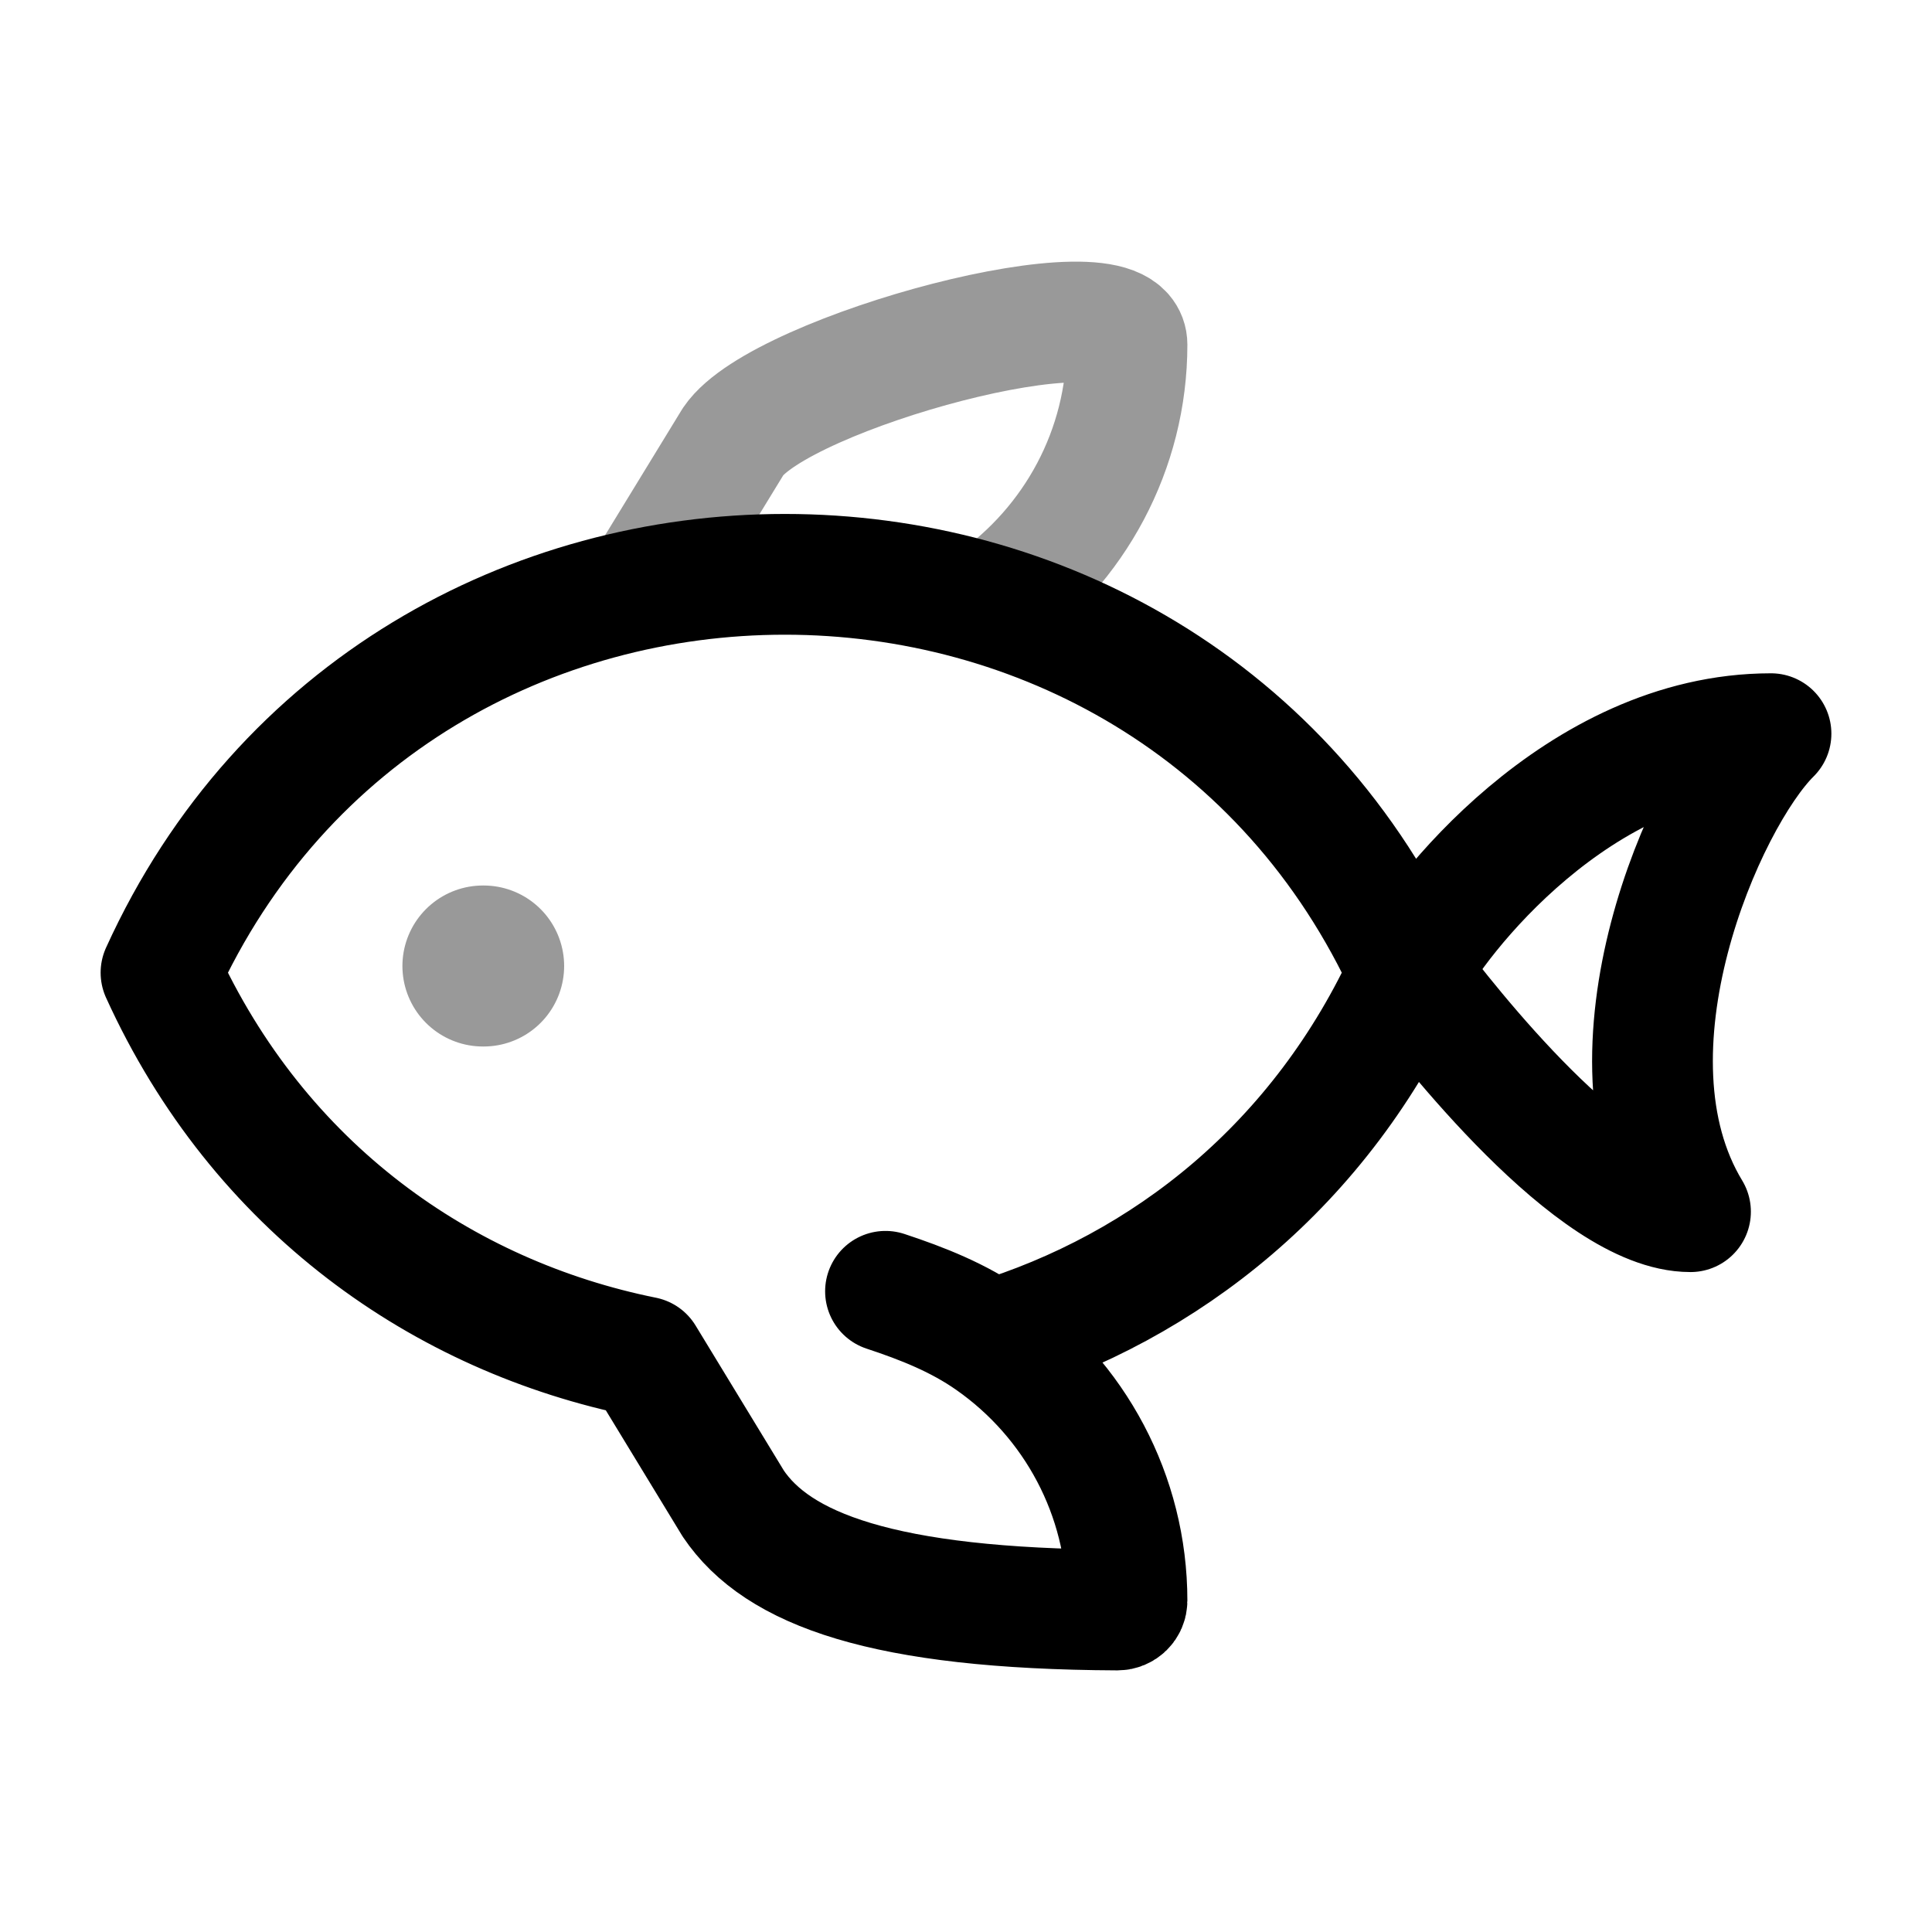 <svg width="24" height="24" viewBox="0 0 24 24" fill="none" xmlns="http://www.w3.org/2000/svg">
<path opacity="0.4" d="M6.008 12L5.999 12" stroke="currentColor" stroke-width="2" stroke-linecap="round" stroke-linejoin="round"/>
<path d="M11 16.041C11.463 16.194 11.908 16.37 12.31 16.652M12.31 16.652C13.351 17.381 14 18.576 14 19.884C14 19.948 13.947 20 13.882 20C10.965 19.987 9.658 19.493 9.109 18.678L8 16.856C5.508 16.353 3.218 14.762 2 12.083C5 5.485 14.5 5.485 17.5 12.083M12.31 16.652C14.48 15.992 16.415 14.469 17.5 12.083M17.5 12.083C17.833 11.423 19.6 9.114 22 9.114C21.167 9.939 19.8 13.072 21 15.052C19.8 15.052 18 12.743 17.5 12.083Z" stroke="currentColor" stroke-width="1.5" stroke-linecap="round" stroke-linejoin="round"/>
<path opacity="0.4" d="M12.31 7.5C13.351 6.774 14 5.584 14 4.281C14 3.458 9.692 4.622 9.109 5.482L8 7.296" stroke="currentColor" stroke-width="1.5" stroke-linecap="round" stroke-linejoin="round"/>
</svg>
